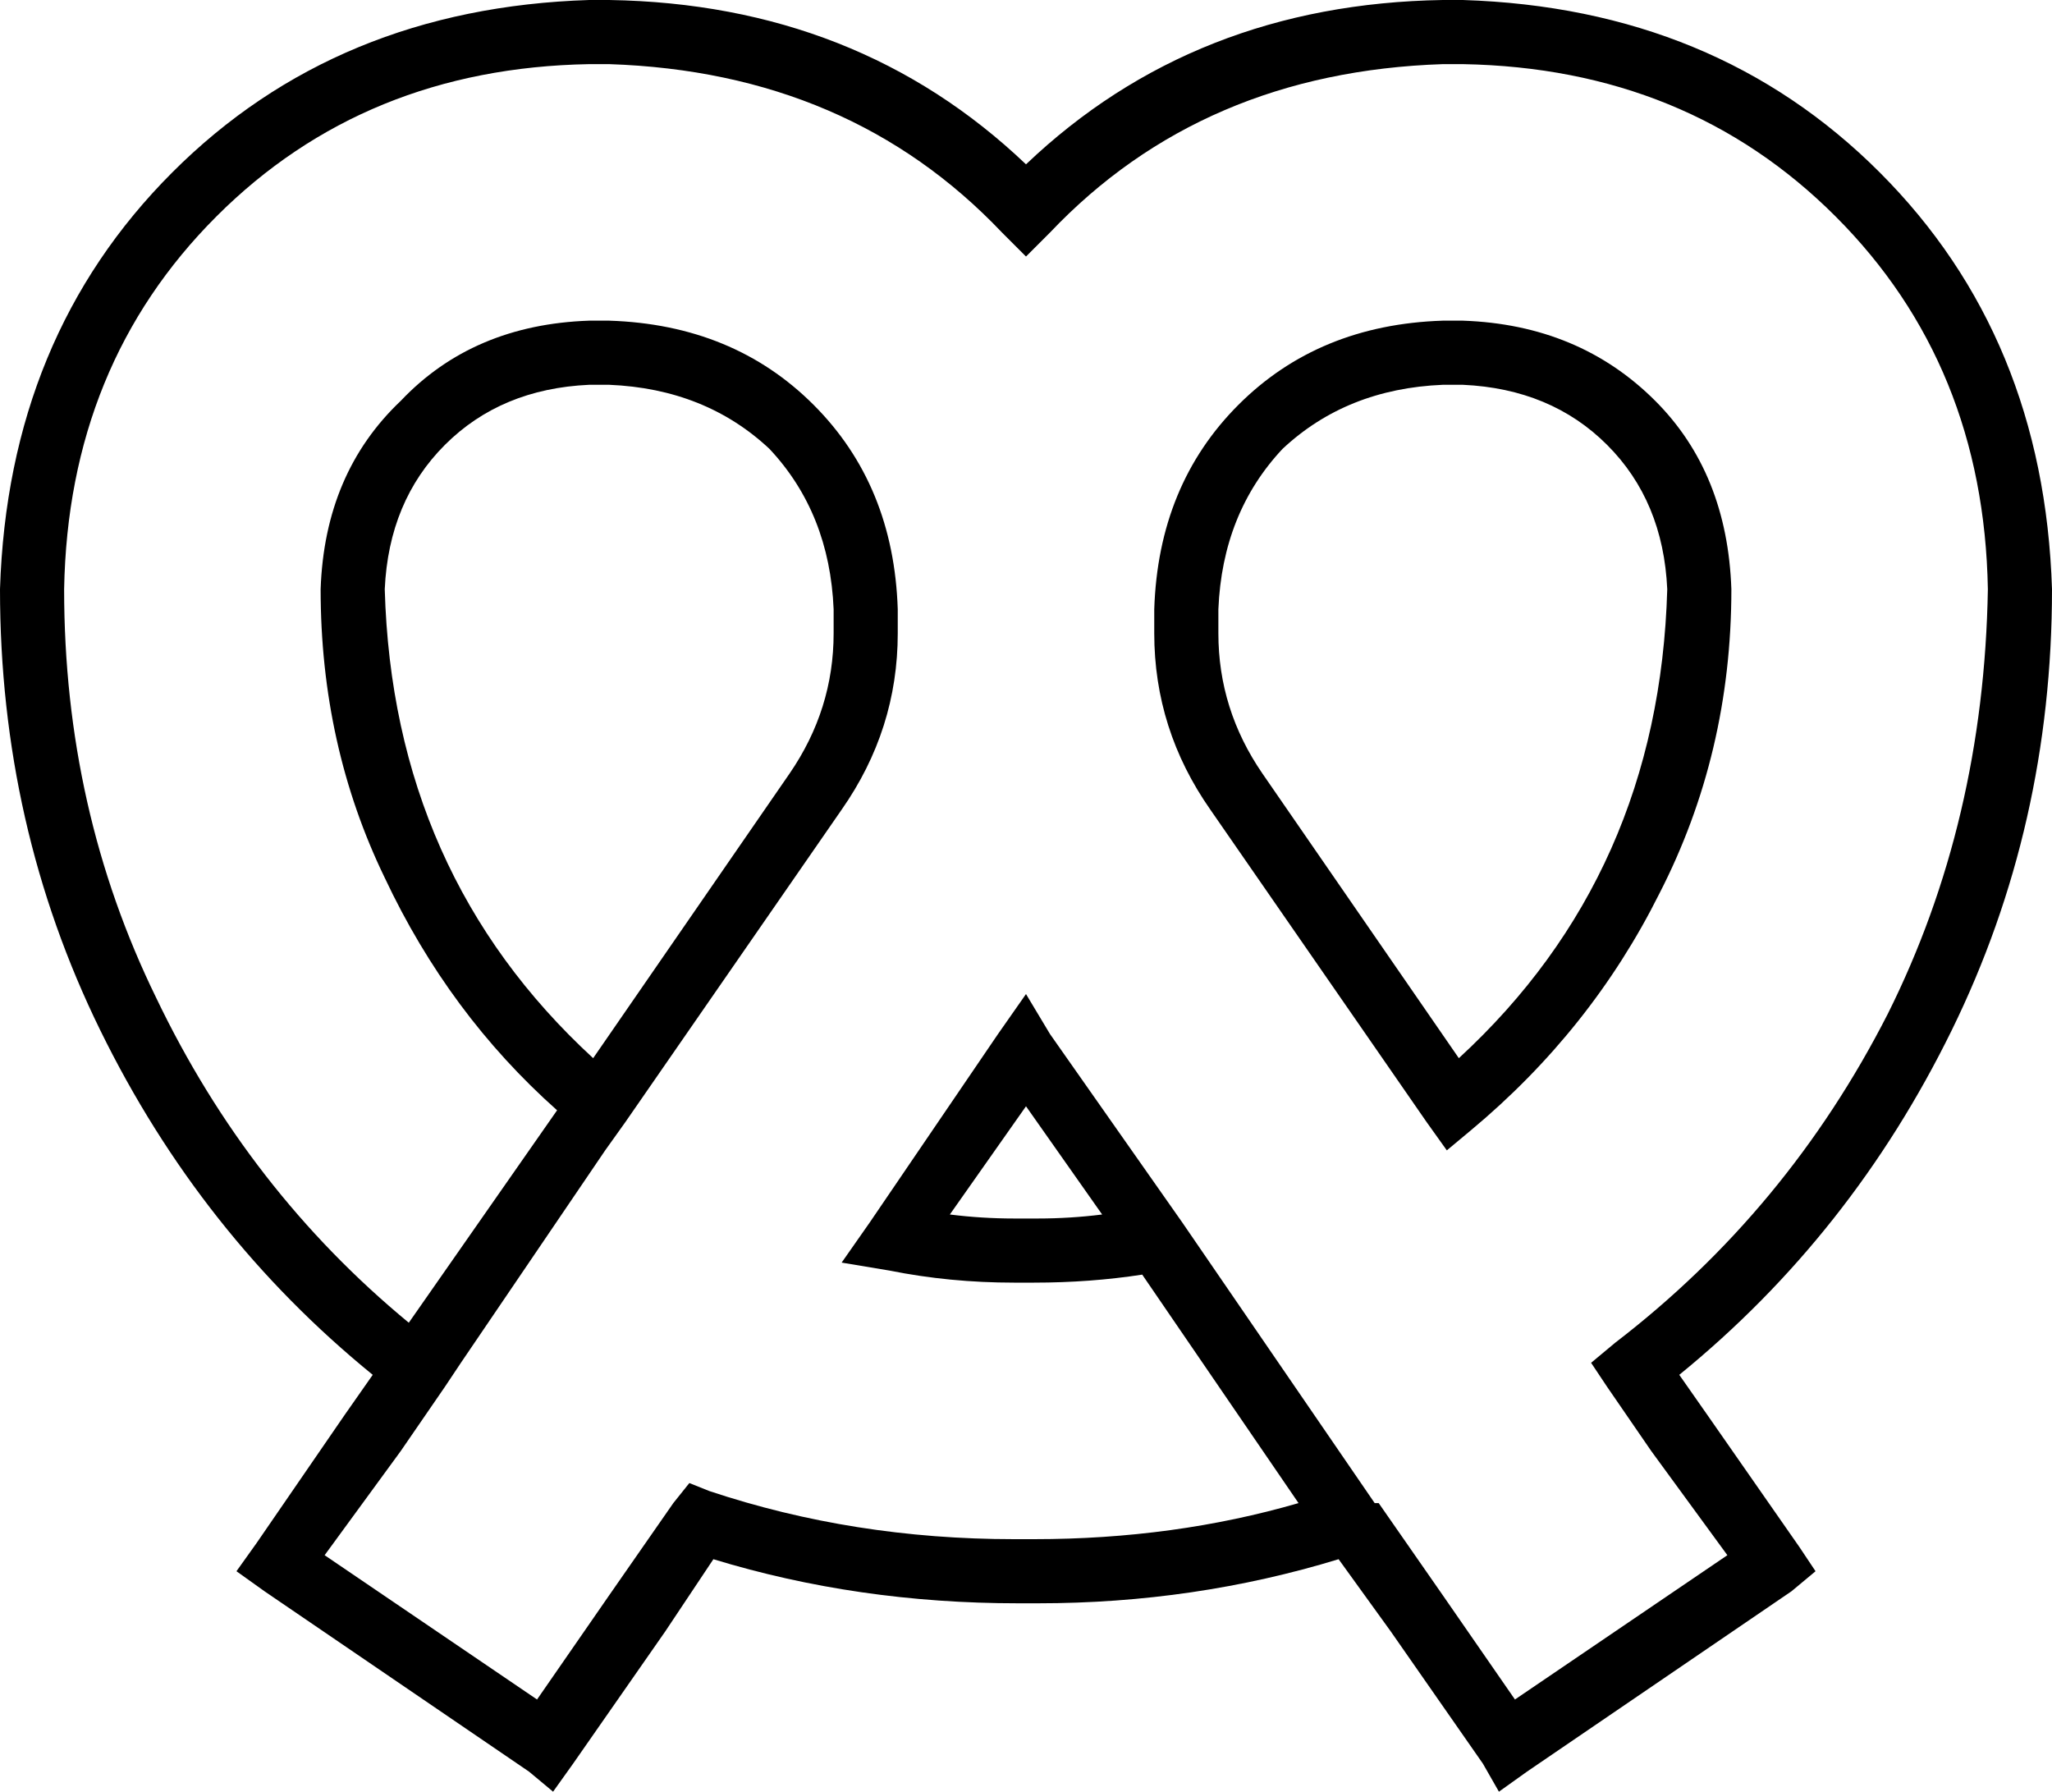 <svg xmlns="http://www.w3.org/2000/svg" viewBox="0 0 512 447">
  <path d="M 16 147 Q 17 91 54 54 L 54 54 L 54 54 Q 91 17 147 16 L 152 16 L 152 16 Q 212 18 250 58 L 256 64 L 256 64 L 262 58 L 262 58 Q 300 18 360 16 L 365 16 L 365 16 Q 421 17 458 54 Q 495 91 496 147 Q 495 205 471 253 Q 446 302 403 335 L 397 340 L 397 340 L 401 346 L 401 346 L 412 362 L 412 362 L 431 388 L 431 388 L 378 424 L 378 424 L 360 398 L 360 398 L 344 375 L 344 375 Q 344 375 343 375 L 295 305 L 295 305 Q 295 305 295 305 L 262 258 L 262 258 L 256 248 L 256 248 L 249 258 L 249 258 L 217 305 L 217 305 L 210 315 L 210 315 L 222 317 L 222 317 Q 237 320 253 320 L 256 320 L 258 320 Q 272 320 285 318 L 324 375 L 324 375 Q 293 384 258 384 L 256 384 L 253 384 Q 213 384 177 372 L 172 370 L 172 370 L 168 375 L 168 375 L 152 398 L 152 398 L 134 424 L 134 424 L 81 388 L 81 388 L 100 362 L 100 362 L 111 346 L 111 346 Q 111 346 111 346 L 115 340 L 115 340 L 151 287 L 151 287 L 156 280 L 156 280 Q 156 280 156 280 Q 156 280 156 280 L 210 202 L 210 202 Q 224 182 224 158 L 224 152 L 224 152 Q 223 121 203 101 Q 183 81 152 80 L 147 80 L 147 80 Q 118 81 100 100 Q 81 118 80 147 Q 80 186 96 219 Q 112 253 139 277 L 102 330 L 102 330 Q 62 297 39 249 Q 16 202 16 147 L 16 147 Z M 147 0 Q 84 2 43 43 L 43 43 L 43 43 Q 2 84 0 147 Q 0 206 25 257 Q 50 308 93 343 L 86 353 L 86 353 L 64 385 L 64 385 L 59 392 L 59 392 L 66 397 L 66 397 L 132 442 L 132 442 L 138 447 L 138 447 L 143 440 L 143 440 L 166 407 L 166 407 L 178 389 L 178 389 Q 214 400 254 400 L 256 400 L 259 400 Q 298 400 334 389 L 347 407 L 347 407 L 370 440 L 370 440 L 374 447 L 374 447 L 381 442 L 381 442 L 447 397 L 447 397 L 453 392 L 453 392 L 449 386 L 449 386 L 426 353 L 426 353 L 419 343 L 419 343 Q 462 308 487 257 Q 512 206 512 147 Q 510 84 469 43 Q 428 2 365 0 L 360 0 L 360 0 Q 298 1 256 41 Q 214 1 152 0 L 147 0 L 147 0 Z M 96 147 Q 97 125 111 111 L 111 111 L 111 111 Q 125 97 147 96 L 152 96 L 152 96 Q 176 97 192 112 Q 207 128 208 152 L 208 158 L 208 158 Q 208 177 197 193 L 148 264 L 148 264 Q 98 218 96 147 L 96 147 Z M 304 152 Q 305 128 320 112 L 320 112 L 320 112 Q 336 97 360 96 L 365 96 L 365 96 Q 387 97 401 111 Q 415 125 416 147 Q 414 218 364 264 L 315 193 L 315 193 Q 304 177 304 158 L 304 152 L 304 152 Z M 360 80 Q 329 81 309 101 L 309 101 L 309 101 Q 289 121 288 152 L 288 158 L 288 158 Q 288 182 302 202 L 356 280 L 356 280 L 361 287 L 361 287 L 367 282 L 367 282 Q 397 257 414 223 Q 432 188 432 147 Q 431 118 413 100 Q 394 81 365 80 L 360 80 L 360 80 Z M 253 304 Q 245 304 237 303 L 256 276 L 256 276 L 275 303 L 275 303 Q 267 304 259 304 L 256 304 L 253 304 Z" />
</svg>